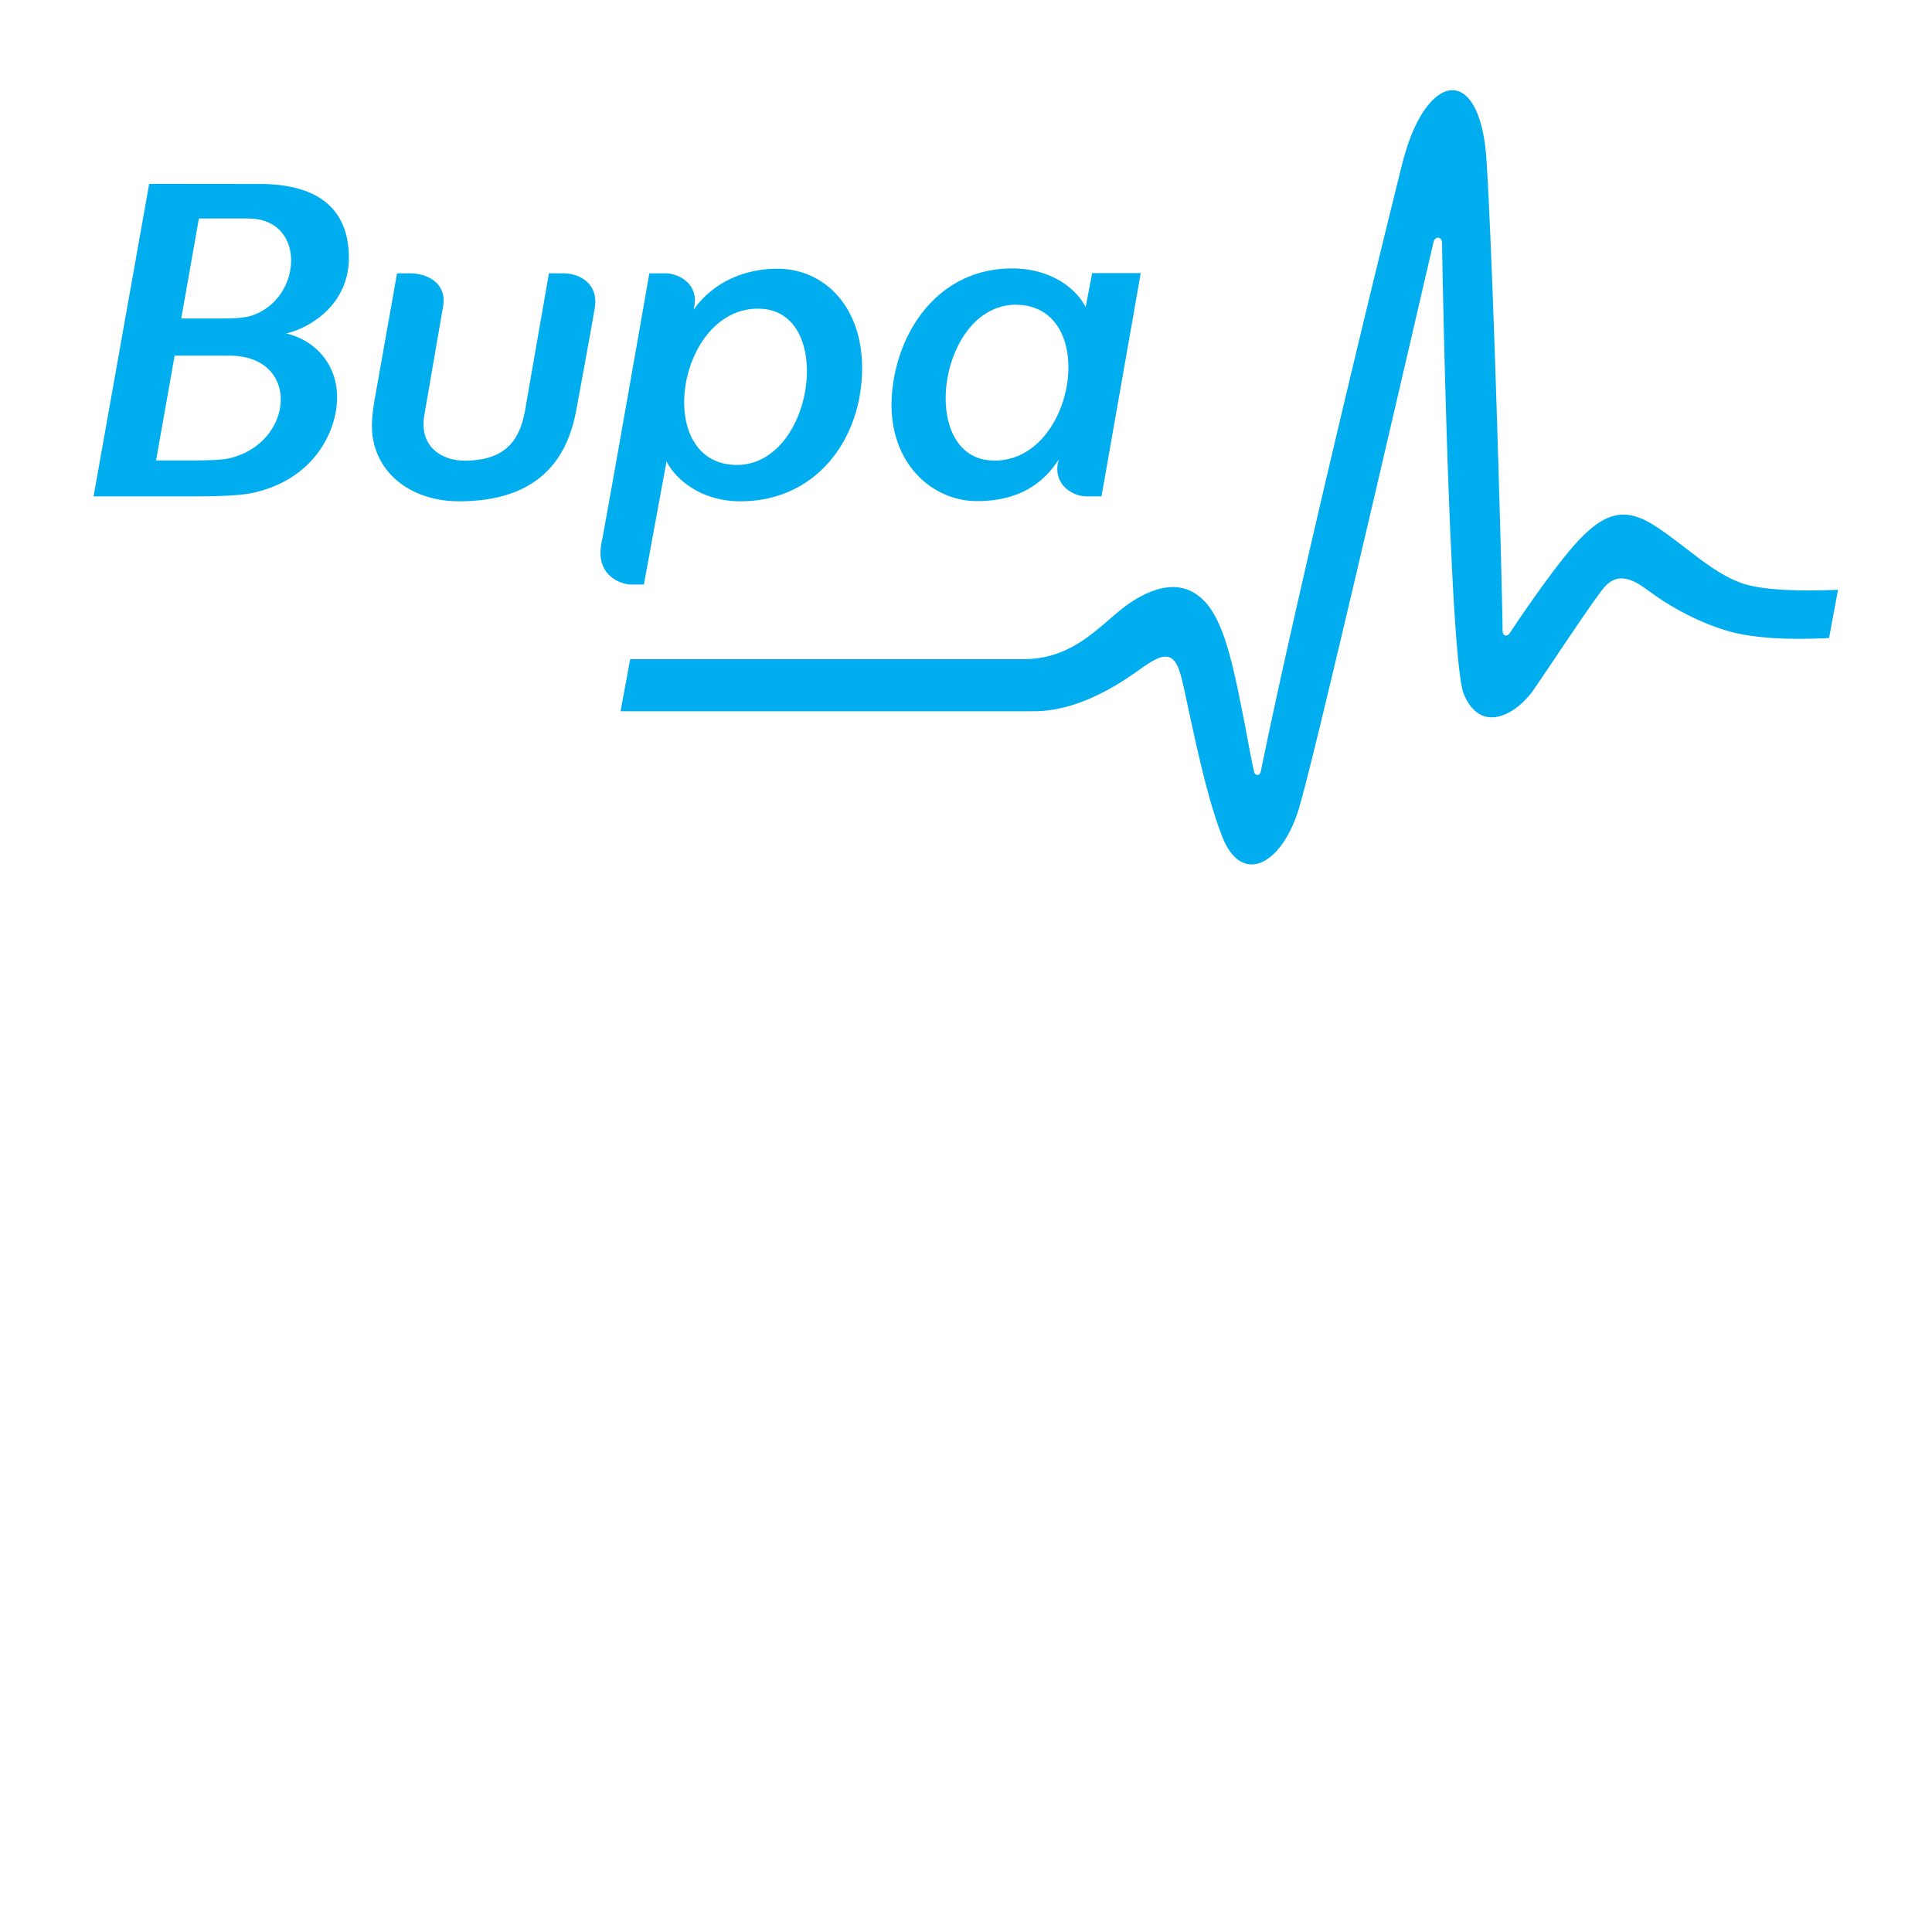 <svg xmlns="http://www.w3.org/2000/svg" viewBox="0 0 250 250"><path fill="#ffffff" d="M0 250h250V0H0v250z"/><path fill="#00AEEF" d="M126.417 64.843c5.684 0 8.729-2.514 10.581-5.383l-.103.437c-.536 2.69 1.703 4.338 3.81 4.338h1.827l5.081-28.898h-6.29l-.839 4.407c-1.136-2.276-4.34-5.007-9.522-5.007-9.148 0-14.57 7.535-15.478 15.563-1.04 9.178 4.887 14.543 10.933 14.543m5.451-25.395c10.542.585 7.11 20.73-3.606 20.135-9.692-.539-6.678-20.709 3.606-20.135m-86.725-6.064c0-6.536-4.199-9.579-11.57-9.579-4.532 0-11.669-.012-14.27-.012l-7.196 40.442c.89 0 8.67-.002 13.065-.005 2.984 0 5.828-.098 7.43-.433 7.33-1.549 10.305-6.88 10.895-10.79.818-5.414-2.6-8.993-6.482-9.86 2.915-.63 8.128-3.636 8.128-9.763M29.815 59.27c-.82.199-2.13.309-4.866.309h-4.755l2.403-13.56h7.051c9.305 0 8.457 11.193.167 13.251m2.766-18.437c-.897.296-2.09.38-4.26.38h-4.869l2.284-12.94h6.37c7.64 0 7.043 10.399.475 12.56m40.331-5.468h-1.879s-2.77 15.88-3.081 17.688c-.672 3.89-2.546 6.553-7.815 6.553-2.992 0-5.914-1.81-5.23-5.865a7221.28 7221.28 0 012.422-14.038c.554-3.12-2.104-4.338-4.297-4.338h-1.661c-.407 2.413-2.232 12.565-2.925 16.544-.284 1.6-.387 3.224-.265 4.277.623 5.39 5.358 8.68 11.216 8.68 10.11 0 13.912-5.282 15.123-11.561.396-2.068 2.312-12.546 2.462-13.602.438-3.12-2.134-4.338-4.07-4.338m10.405 40.275l2.932-15.94c1.14 2.275 4.39 5.166 9.574 5.166 9.33 0 15.104-7.281 15.682-15.81.617-9.064-4.709-14.282-10.885-14.282-5.355 0-9.008 2.607-10.867 5.319l.078-.39c.59-2.788-1.788-4.338-3.807-4.338h-1.999s-5.439 31.105-6.183 34.849c-.882 4.402 2.692 5.426 3.821 5.426h1.654zm15.209-35.684c9.689.541 6.676 20.767-3.611 20.196-10.537-.583-7.115-20.787 3.61-20.196m135.536 36.444c-2.7 0-6.374-.155-8.567-.902-2.587-.887-4.87-2.646-7.288-4.505-1.213-.929-2.465-1.899-3.82-2.795-1.648-1.095-3.02-1.608-4.328-1.608-1.764 0-3.48.958-5.567 3.11-2.82 2.902-7.315 9.493-9.11 12.19-.118.166-.27.353-.498.353-.44 0-.45-.576-.45-.765-.089-7.543-1.272-48.705-2.098-60.996-.365-5.436-2.053-8.812-4.407-8.812-1.891 0-4.726 2.516-6.5 9.608-4.514 18.05-14.145 58.184-18.285 78.57-.123.56-.755.555-.87 0-.463-2.086-.87-4.45-1.259-6.441-1.237-6.287-2.308-11.718-4.417-14.704-2.41-3.396-5.968-3.61-10.282-.75-.953.632-1.87 1.42-2.837 2.259-2.77 2.38-5.9 5.088-11.1 5.088H81.546l-1.247 6.737h53.487c5.468 0 10.54-3.148 13.57-5.321 1.536-1.102 2.6-1.742 3.452-1.742 1.173 0 1.7 1.193 2.136 2.987.216.879.478 2.094.774 3.498 1.015 4.655 2.536 11.992 4.466 16.87.904 2.27 2.237 3.525 3.763 3.525 2.338 0 4.724-2.764 6.069-7.041 1.803-5.7 12.619-52.559 17.18-72.185.19-.803.29-1.259.3-1.293.08-.346.31-.576.582-.576.238 0 .505.203.515.647l.005.076c.348 19.858 1.335 54.732 2.812 58.313.816 1.98 2.068 3.028 3.624 3.028 1.8 0 3.963-1.45 5.502-3.694.774-1.127 1.761-2.602 2.807-4.155 2.583-3.839 5.51-8.182 6.372-9.11 1.29-1.368 2.769-1.37 4.873.065.306.206.671.47 1.098.78 2.244 1.626 5.997 3.865 10.213 5.026 2.795.767 6.394.929 8.915.929 1.63 0 3.361-.066 3.866-.098l1.159-6.245c-.61.03-2.254.079-3.778.079"/></svg>